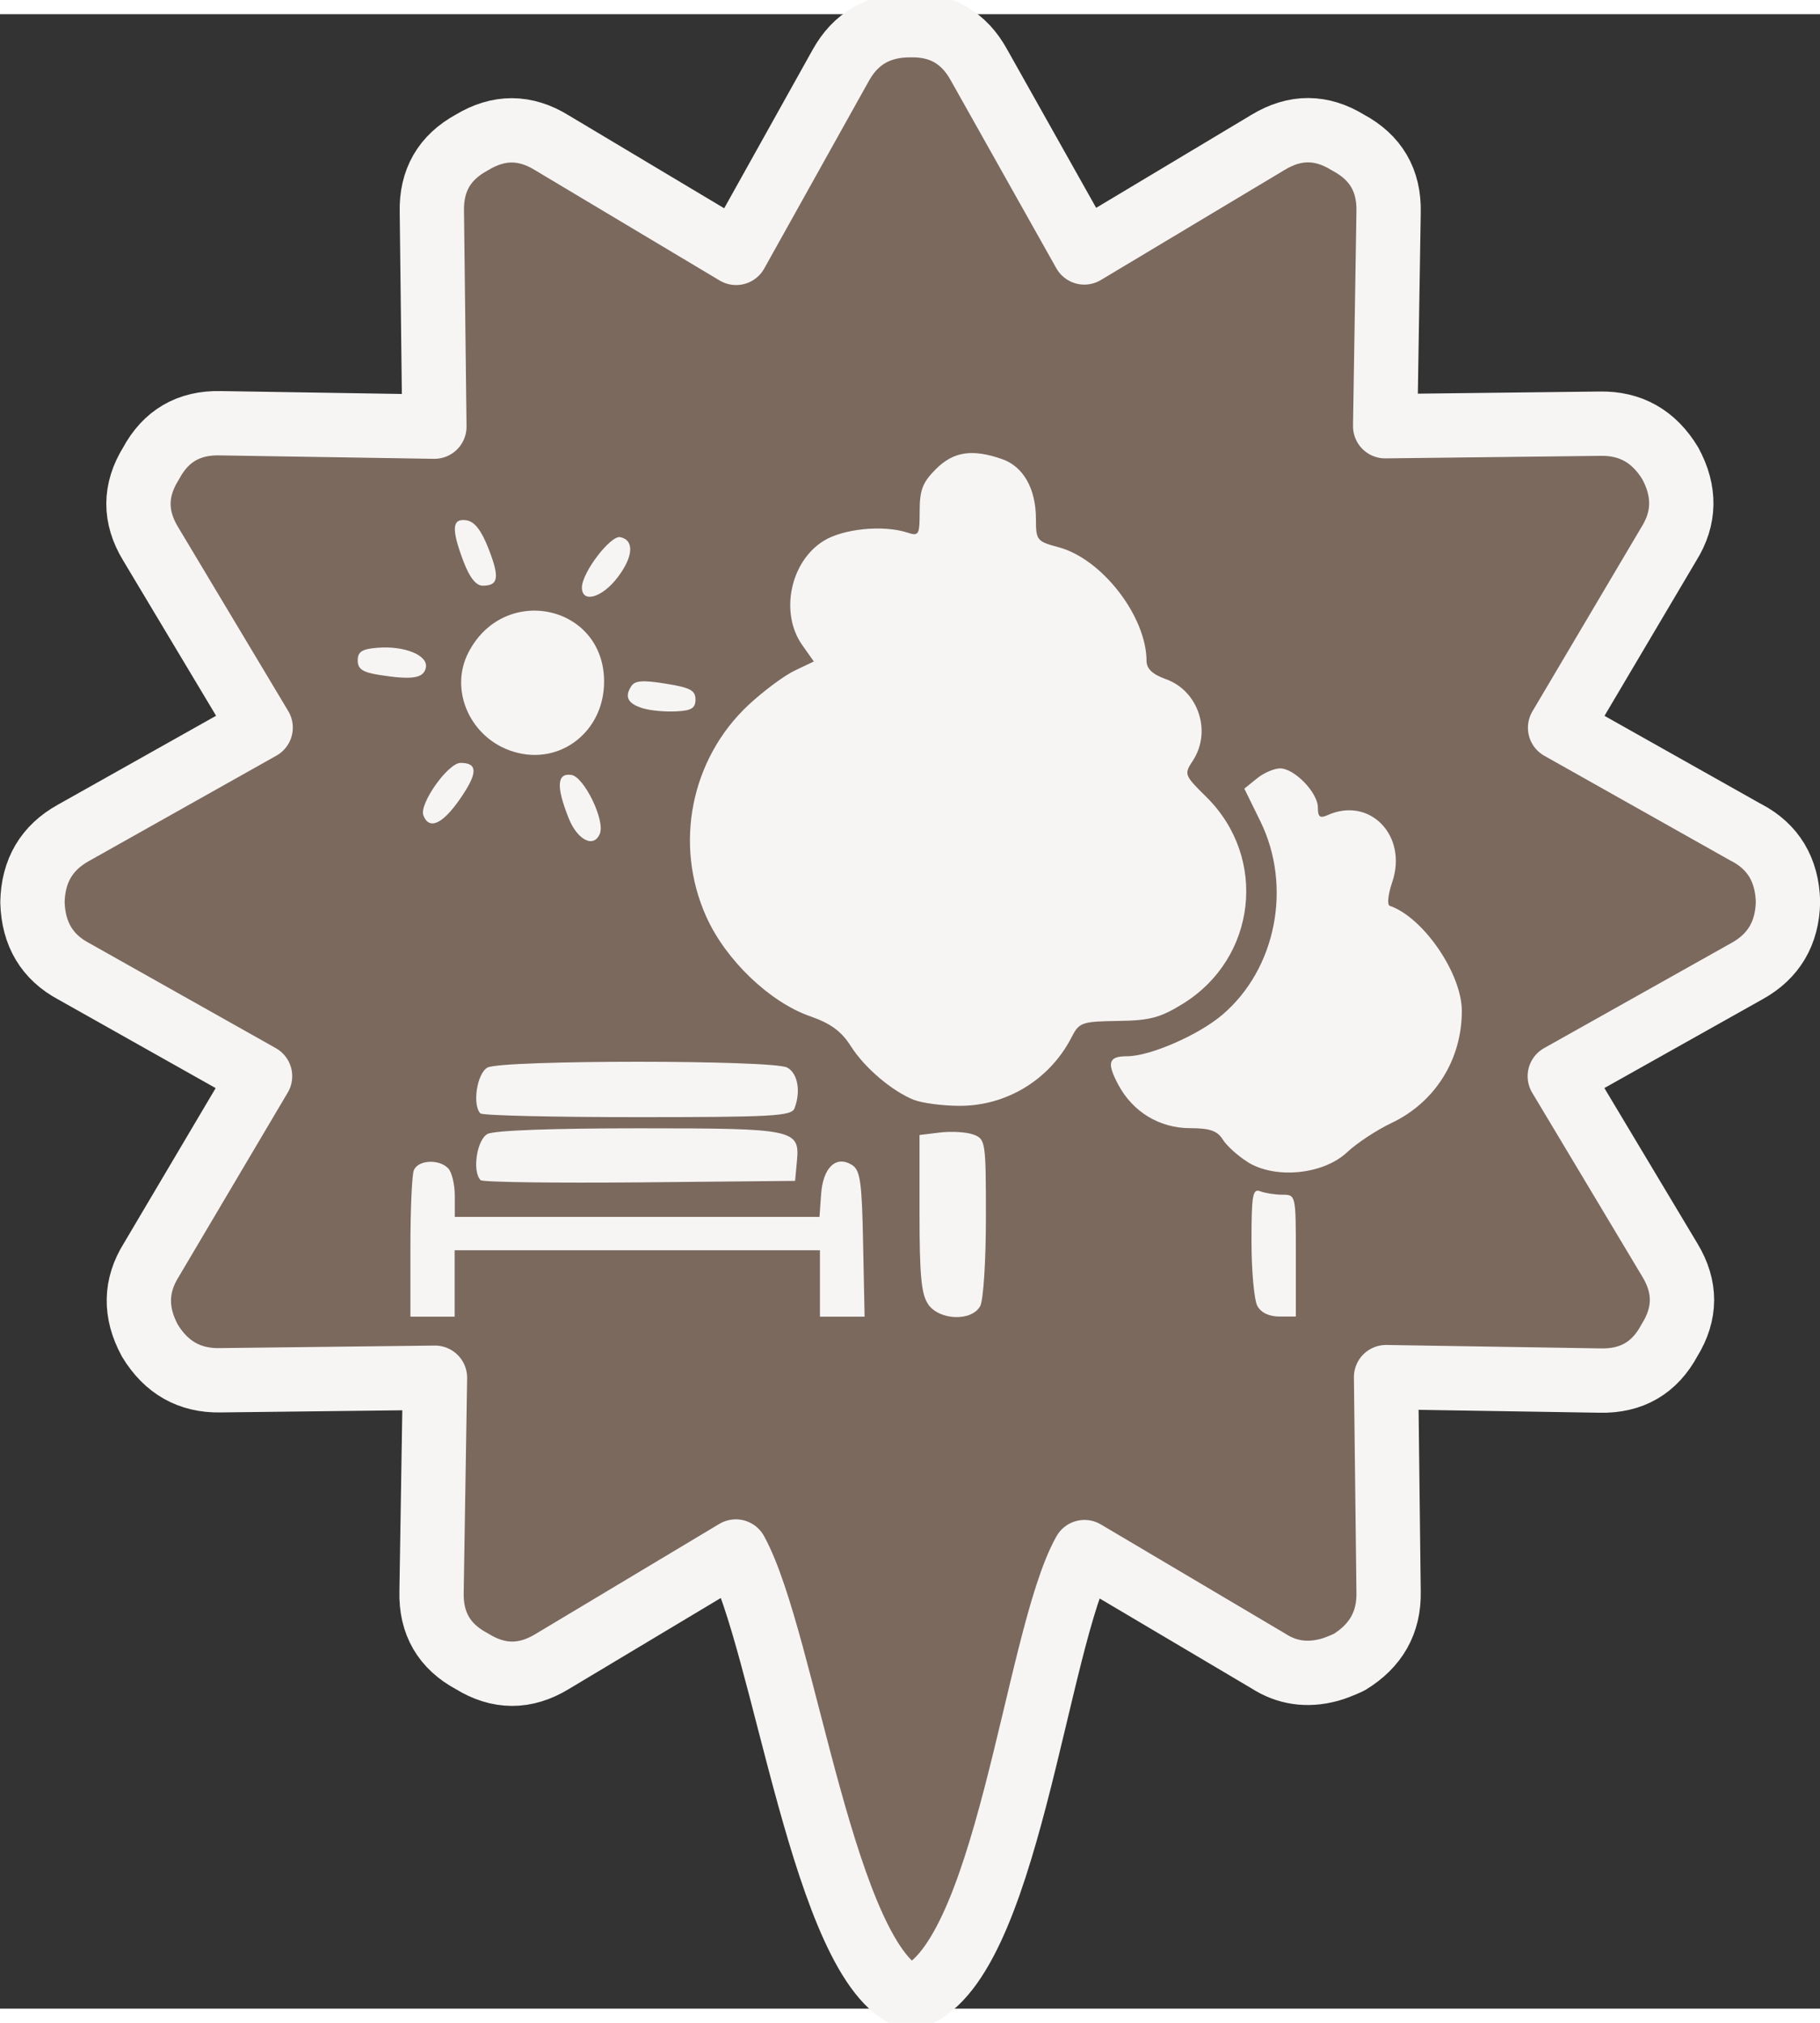 <svg width="36" height="40" version="1.1" viewBox="0 0 12.226 13.394" xmlns="http://www.w3.org/2000/svg">
 <rect x="0" y="0" width="12.226" height="13.394" fill="#333333" stroke="none"/>
 <path d="m11.731 5.496-1.251-0.704 0.731-1.235c0.108-0.173 0.111-0.353 0.009-0.541-0.11-0.181-0.267-0.27-0.472-0.266l-1.443 0.017 0.023-1.438c0.005-0.212-0.086-0.367-0.271-0.466-0.179-0.111-0.358-0.112-0.539-0.002l-1.234 0.739-0.707-1.258c-0.101-0.184-0.255-0.273-0.464-0.268-0.211-8.316e-5 -0.366 0.09-0.466 0.271l-0.702 1.258-1.237-0.739c-0.179-0.111-0.358-0.112-0.539-0.002-0.184 0.1-0.273 0.255-0.268 0.465l0.017 1.443-1.438-0.023c-0.212-0.005-0.367 0.086-0.466 0.271-0.111 0.179-0.112 0.358-0.002 0.539l0.739 1.234-1.258 0.707c-0.179 0.099-0.271 0.255-0.275 0.466 0.006 0.214 0.099 0.369 0.278 0.464l1.251 0.704-0.731 1.235c-0.108 0.173-0.111 0.353-0.009 0.541 0.11 0.181 0.267 0.27 0.472 0.266l1.443-0.017-0.023 1.438c-0.005 0.212 0.085 0.367 0.271 0.466 0.179 0.111 0.358 0.112 0.539 0.002l1.234-0.739c0.329 0.6 0.591 2.784 1.173 2.996 0.648-0.187 0.84-2.407 1.169-2.992l1.235 0.731c0.124 0.08 0.26 0.1 0.409 0.06 0.034-9e-3 0.078-0.026 0.133-0.051 0.181-0.11 0.27-0.267 0.266-0.472l-0.017-1.443 1.438 0.023c0.212 0.005 0.367-0.086 0.466-0.271 0.111-0.179 0.112-0.358 0.002-0.539l-0.739-1.234 1.258-0.706c0.179-0.099 0.271-0.255 0.275-0.466-6e-3 -0.214-0.099-0.369-0.279-0.464z" fill="#7b695e" stroke="#f7f5f4" stroke-linecap="round" stroke-linejoin="round" stroke-width=".432"/>
 <path d="m2.757 8.284c0-0.254 0.01-0.488 0.023-0.52 0.027-0.069 0.167-0.078 0.23-0.014 0.025 0.025 0.045 0.108 0.045 0.186v0.141h2.45l0.011-0.154c0.013-0.179 0.101-0.261 0.207-0.195 0.056 0.035 0.067 0.112 0.075 0.53l0.01 0.489h-0.3v-0.446h-2.454v0.446h-0.297zm3.478 0.379c-0.046-0.065-0.058-0.193-0.058-0.609v-0.527l0.139-0.017c0.077-0.009 0.177-0.003 0.223 0.014 0.081 0.03 0.084 0.045 0.084 0.555 0 0.29-0.017 0.556-0.038 0.596-0.056 0.105-0.274 0.098-0.35-0.011zm2.211 0.011c-0.021-0.04-0.039-0.234-0.039-0.432 0-0.313 0.008-0.357 0.059-0.337 0.032 0.012 0.099 0.023 0.149 0.023 0.09 0 0.09 0.001 0.09 0.409v0.409h-0.11c-0.071 0-0.124-0.026-0.149-0.072zm-5.218-0.845c-0.057-0.057-0.025-0.271 0.047-0.309 0.044-0.024 0.436-0.038 1.015-0.038 1.055 0 1.084 0.006 1.063 0.225l-0.012 0.128-1.044 0.01c-0.574 0.005-1.055-0.001-1.069-0.015zm5.153-0.121c-0.066-0.041-0.141-0.109-0.167-0.151-0.036-0.058-0.087-0.076-0.219-0.076-0.206 0-0.386-0.109-0.484-0.294-0.078-0.147-0.064-0.189 0.061-0.189 0.153 0 0.482-0.143 0.641-0.28 0.36-0.308 0.468-0.86 0.254-1.297l-0.108-0.22 0.084-0.068c0.046-0.038 0.117-0.068 0.156-0.068 0.097 0 0.254 0.163 0.254 0.263 0 0.063 0.014 0.074 0.065 0.051 0.284-0.128 0.541 0.139 0.434 0.451-0.028 0.083-0.035 0.151-0.016 0.158 0.225 0.077 0.484 0.455 0.484 0.706 0 0.328-0.181 0.615-0.474 0.753-0.097 0.046-0.231 0.134-0.297 0.196-0.16 0.15-0.483 0.182-0.669 0.065zm-5.153-0.325c-0.057-0.057-0.024-0.271 0.047-0.309 0.097-0.052 1.916-0.052 2.013 0 0.071 0.038 0.093 0.16 0.049 0.274-0.02 0.052-0.148 0.059-1.053 0.059-0.567 0-1.042-0.011-1.056-0.025zm2.913-0.091c-0.149-0.06-0.332-0.215-0.425-0.361-0.064-0.101-0.135-0.153-0.275-0.202-0.271-0.095-0.565-0.376-0.696-0.667-0.219-0.486-0.105-1.06 0.283-1.423 0.099-0.092 0.238-0.196 0.309-0.23l0.13-0.062-0.077-0.109c-0.153-0.215-0.082-0.562 0.143-0.701 0.132-0.082 0.4-0.108 0.561-0.056 0.079 0.026 0.084 0.017 0.084-0.145 0-0.141 0.02-0.192 0.109-0.281 0.118-0.118 0.244-0.137 0.445-0.067 0.143 0.05 0.227 0.199 0.227 0.402 0 0.143 6e-3 0.151 0.153 0.19 0.291 0.078 0.589 0.464 0.59 0.763 4.241e-4 0.053 0.039 0.09 0.131 0.123 0.218 0.079 0.308 0.352 0.18 0.547-0.06 0.092-0.058 0.097 0.092 0.245 0.413 0.409 0.336 1.081-0.158 1.387-0.154 0.095-0.222 0.113-0.438 0.116-0.244 0.004-0.259 0.009-0.312 0.112-0.147 0.285-0.441 0.462-0.76 0.458-0.111-0.001-0.243-0.019-0.294-0.039zm-2.321-1.893c-0.085-0.213-0.079-0.305 0.019-0.29 0.084 0.013 0.226 0.303 0.191 0.393-0.039 0.101-0.151 0.046-0.21-0.103zm-0.976-0.019c-0.029-0.077 0.166-0.352 0.25-0.352 0.117 0 0.116 0.069-0.003 0.241-0.118 0.171-0.209 0.212-0.247 0.111zm0.606-0.427c-0.288-0.087-0.436-0.411-0.303-0.667 0.24-0.464 0.911-0.32 0.911 0.196 3.921e-4 0.336-0.296 0.566-0.608 0.471zm0.871-0.291c-0.102-0.03-0.128-0.076-0.081-0.148 0.024-0.039 0.077-0.043 0.232-0.018 0.164 0.026 0.2 0.045 0.2 0.106 0 0.059-0.027 0.075-0.13 0.08-0.072 0.004-0.171-0.005-0.22-0.02zm-1.769-0.224c-0.116-0.018-0.149-0.04-0.149-0.098 0-0.058 0.028-0.077 0.132-0.085 0.181-0.015 0.341 0.05 0.326 0.132-0.014 0.073-0.09 0.085-0.309 0.051zm1.357-0.588c0-0.099 0.191-0.35 0.257-0.338 0.096 0.019 0.089 0.131-0.017 0.27-0.105 0.138-0.24 0.176-0.24 0.068zm-0.794-0.171c-0.084-0.221-0.08-0.295 0.018-0.28 0.055 0.008 0.1 0.066 0.149 0.191 0.075 0.193 0.067 0.248-0.039 0.248-0.045 0-0.087-0.053-0.128-0.159z" fill="#f7f5f4" stroke-width=".037"/>
</svg>
